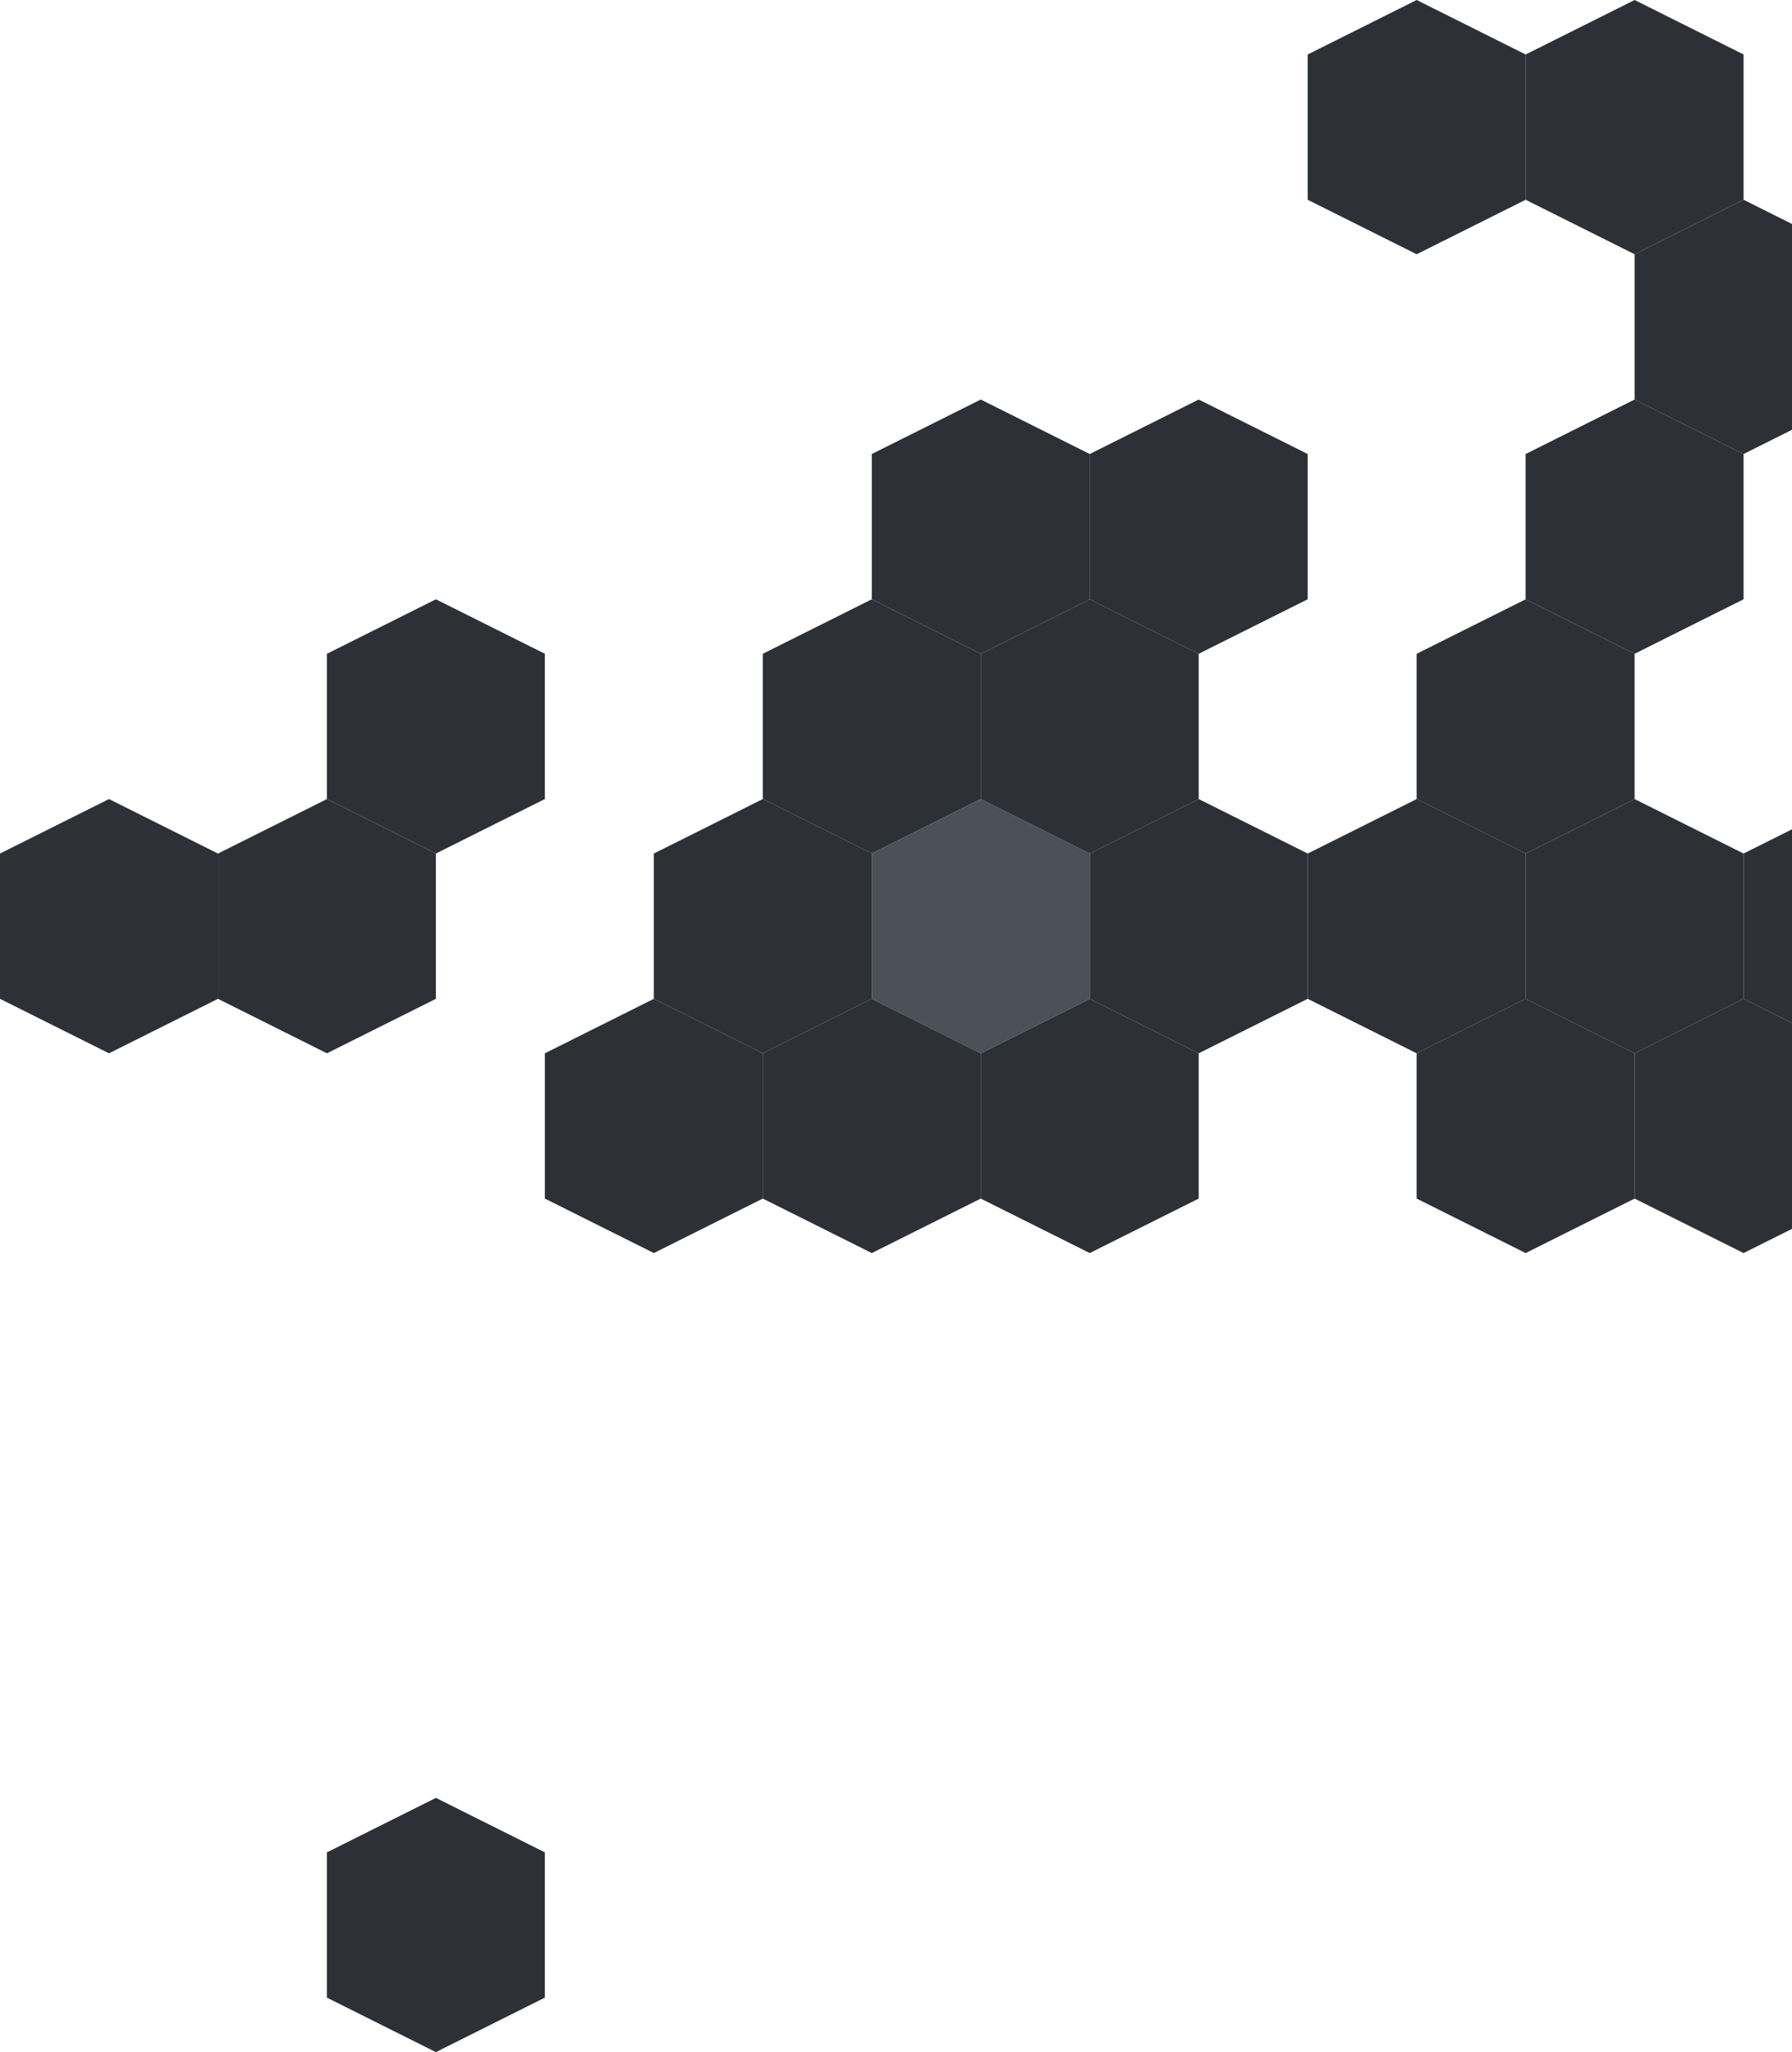 <svg width="296" height="339" viewBox="0 0 296 339" fill="none" xmlns="http://www.w3.org/2000/svg">
<path d="M324 165L324 141L306 132L288 141L288 165L306 174L324 165Z" fill="#2E3038"/>
<path d="M252 33L252 9L234 7.86805e-07L216 9L216 33L234 42L252 33Z" fill="#2E3038"/>
<path d="M288 33L288 9L270 7.86805e-07L252 9L252 33L270 42L288 33Z" fill="#2E3038"/>
<path d="M306 198L306 174L288 165L270 174L270 198L288 207L306 198Z" fill="#2E3038"/>
<path d="M288 165L288 141L270 132L252 141L252 165L270 174L288 165Z" fill="#2E3038"/>
<path d="M252 165L252 141L234 132L216 141L216 165L234 174L252 165Z" fill="#2E3038"/>
<path d="M270 132L270 108L252 99L234 108L234 132L252 141L270 132Z" fill="#2E3038"/>
<path d="M198 198L198 174L180 165L162 174L162 198L180 207L198 198Z" fill="#2E3038"/>
<path d="M270 198L270 174L252 165L234 174L234 198L252 207L270 198Z" fill="#2E3038"/>
<path d="M216 165L216 141L198 132L180 141L180 165L198 174L216 165Z" fill="#2E3038"/>
<path d="M306 66L306 42L288 33L270 42L270 66L288 75L306 66Z" fill="#2E3038"/>
<path d="M144 165L144 141L126 132L108 141L108 165L126 174L144 165Z" fill="#2E3038"/>
<path d="M162 132L162 108L144 99L126 108L126 132L144 141L162 132Z" fill="#2E3038"/>
<path d="M180 165L180 141L162 132L144 141L144 165L162 174L180 165Z" fill="#4C5058"/>
<path d="M126 198L126 174L108 165L90 174L90 198L108 207L126 198Z" fill="#2E3038"/>
<path d="M162 198L162 174L144 165L126 174L126 198L144 207L162 198Z" fill="#2E3038"/>
<path d="M198 132L198 108L180 99L162 108L162 132L180 141L198 132Z" fill="#2E3038"/>
<path d="M72 165L72 141L54 132L36 141L36 165L54 174L72 165Z" fill="#2E3038"/>
<path d="M90 132L90 108L72 99L54 108L54 132L72 141L90 132Z" fill="#2E3038"/>
<path d="M36 165L36 141L18 132L-1.44248e-06 141L-3.93402e-07 165L18 174L36 165Z" fill="#2E3038"/>
<path d="M288 99L288 75L270 66L252 75L252 99L270 108L288 99Z" fill="#2E3038"/>
<path d="M216 99L216 75L198 66L180 75L180 99L198 108L216 99Z" fill="#2E3038"/>
<path d="M90 330L90 306L72 297L54 306L54 330L72 339L90 330Z" fill="#2E3038"/>
<path d="M180 99L180 75L162 66L144 75L144 99L162 108L180 99Z" fill="#2E3038"/>
</svg>
